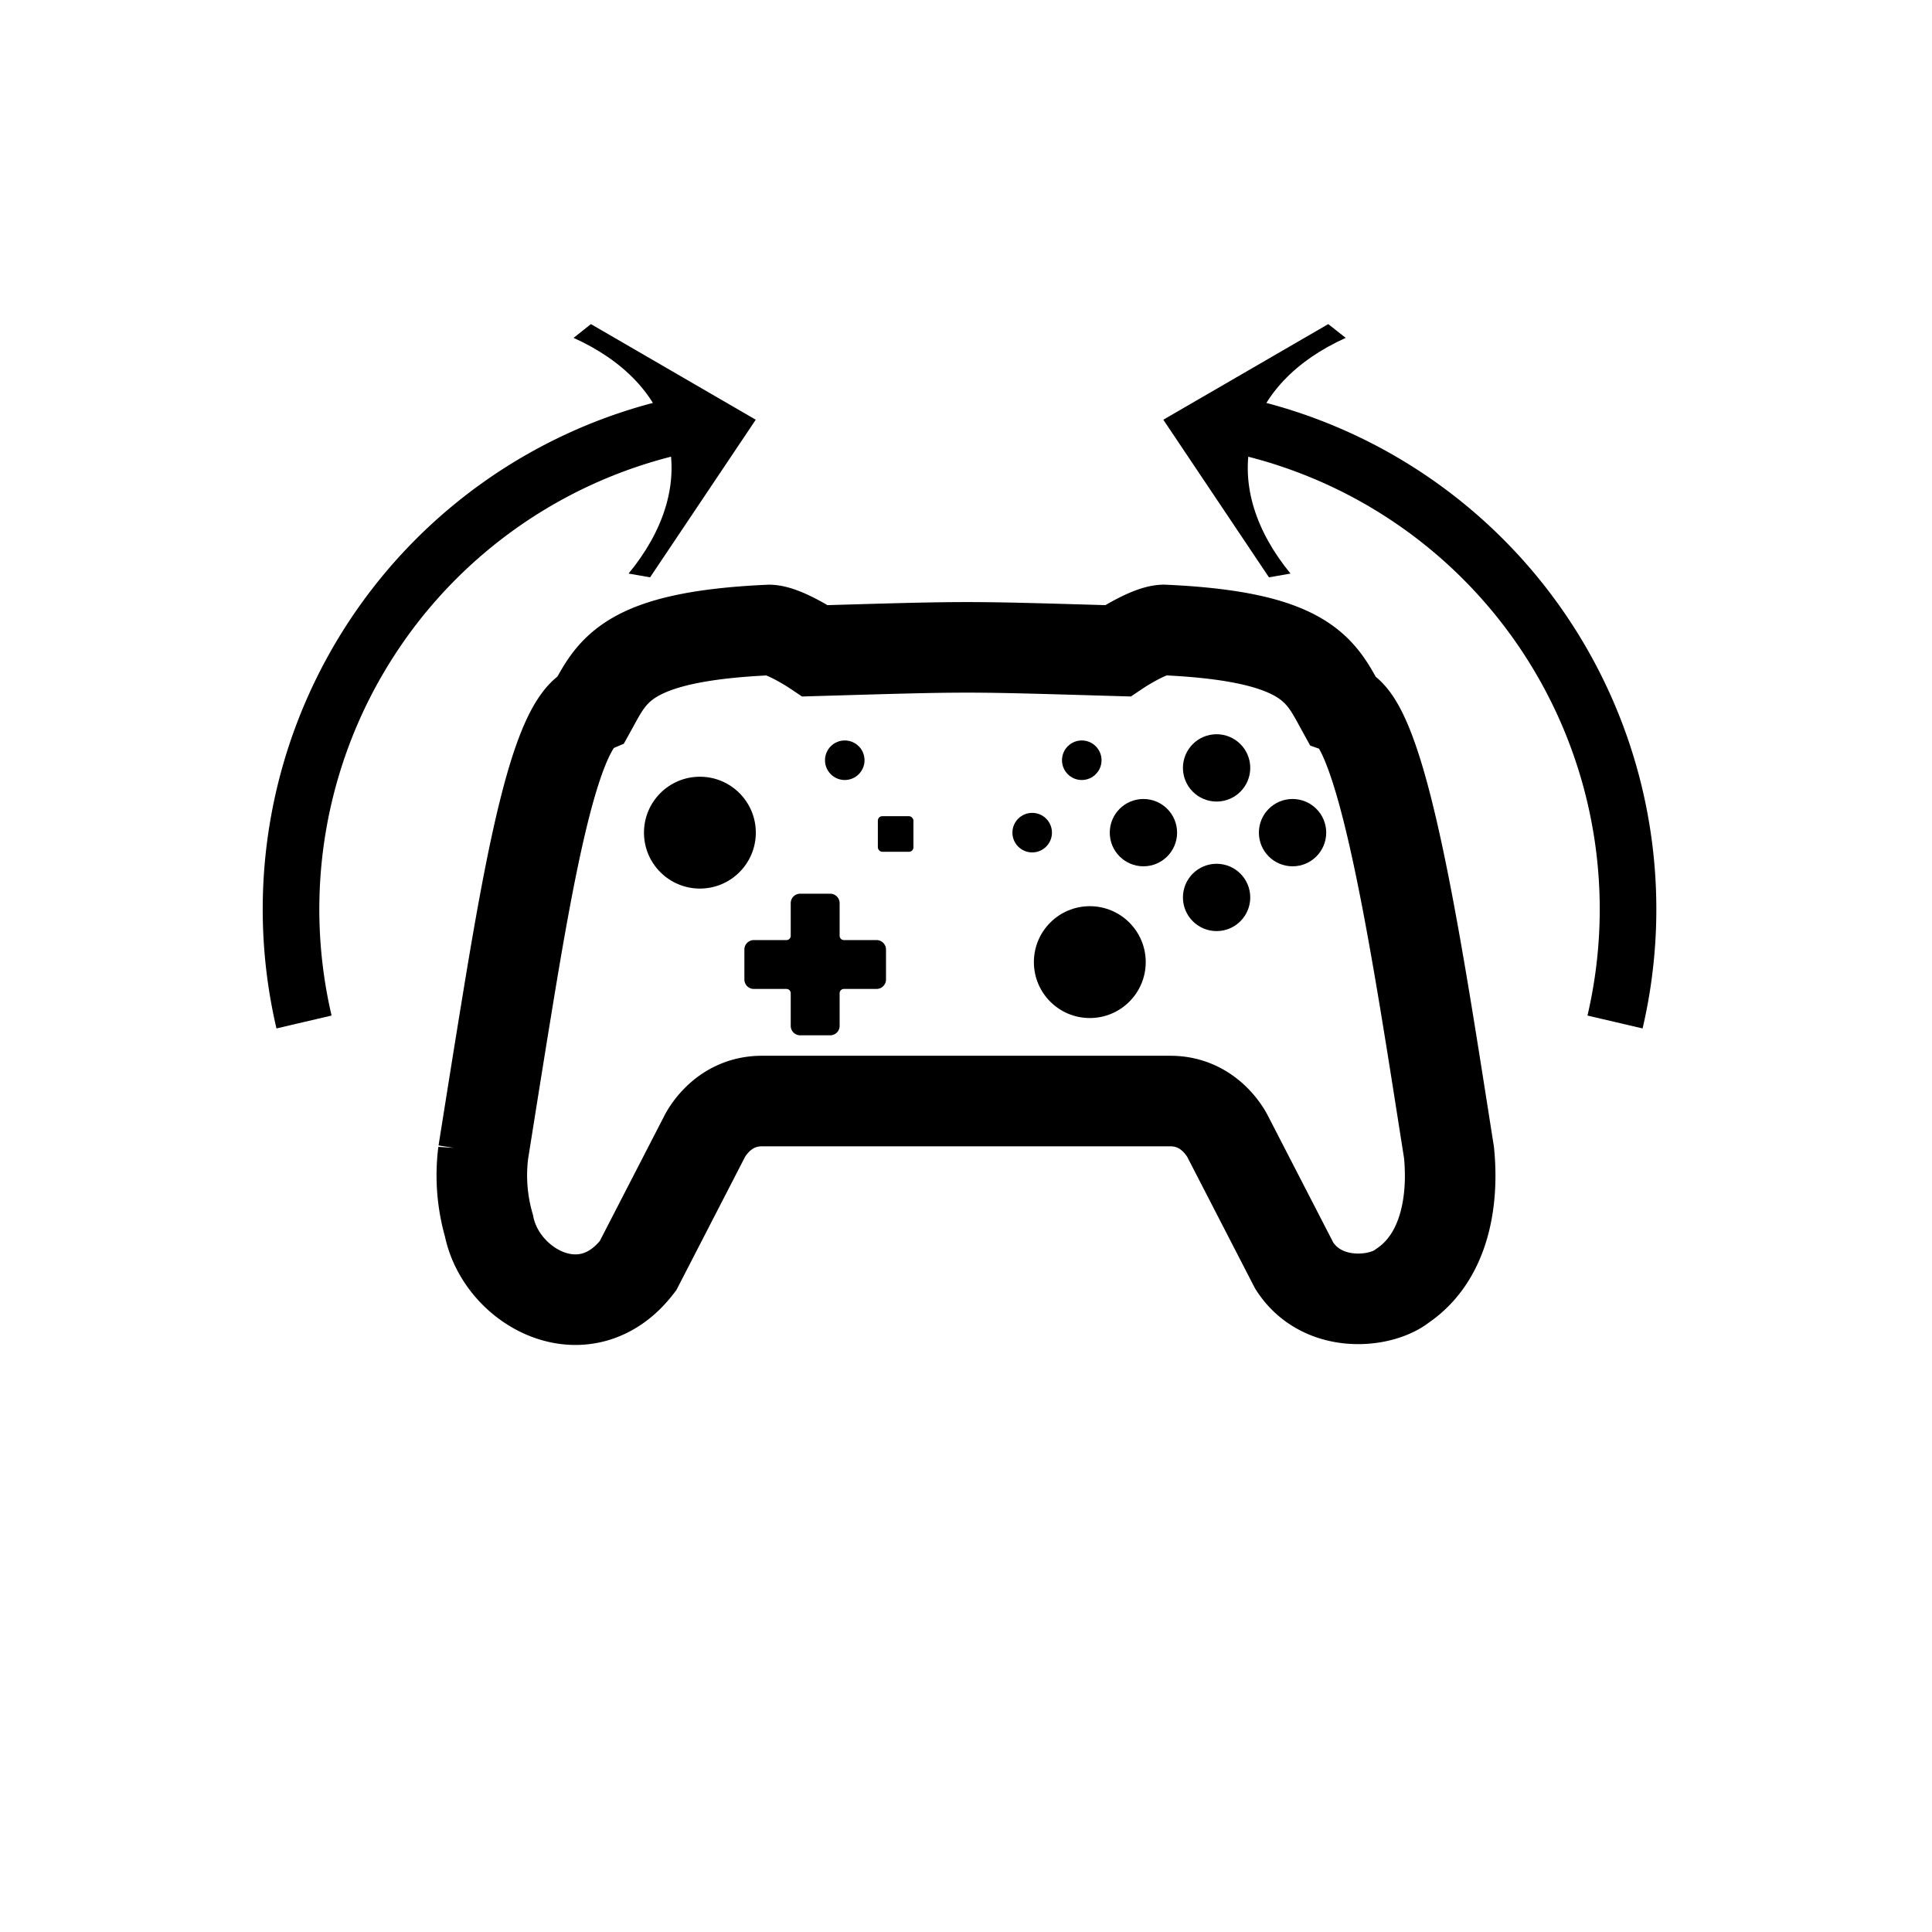 <svg id="Layer_1" data-name="Layer 1" xmlns="http://www.w3.org/2000/svg" viewBox="0 0 512 512"><defs><style>.cls-1,.cls-2{fill:none;stroke:#000;stroke-miterlimit:10;}.cls-1{stroke-width:24px;}.cls-2{stroke-width:15px;}</style></defs><path class="cls-1" d="M384,305.43c-8-50.64-17.21-113.65-28.48-117.64-5.45-9.88-8.86-19.15-47.13-20.85-4.1.1-12.19,5.53-12.19,5.53-41.61-1.22-38.57-1.21-80.17,0,0,0-8.06-5.41-12.15-5.52-38.22,1.71-41.63,10.92-47.06,20.72-9.43,4-16.06,39.23-22.75,80.39-2,12.17-4,24.85-6,37.38a48.12,48.12,0,0,0,1.51,19.39c3.27,16.56,25.69,28.69,39.49,10.61l17.56-34.07s4.44-9.58,15.27-9.58H310.17c10.83,0,15.27,9.58,15.27,9.58L343,335.43c7.34,11.48,22.91,9.92,28.65,5.33C383,333.07,385.26,318,384,305.43ZM156.87,187.63l.56-.28Zm.65-.32.56-.3Zm.59-.32.46-.27Zm197.36.78-.66-.32Z"/><circle cx="322.41" cy="203.5" r="8.92"/><circle cx="322.41" cy="237.83" r="8.92"/><circle cx="303.02" cy="220.66" r="8.92"/><circle cx="342.54" cy="220.66" r="8.92"/><circle cx="288.81" cy="254.97" r="14.82"/><circle cx="185.48" cy="220.66" r="14.82"/><path d="M209.55,239.39V248a1.13,1.13,0,0,1-1.13,1.13h-8.65a2.5,2.5,0,0,0-2.5,2.51v7.94a2.5,2.5,0,0,0,2.5,2.5h8.65a1.13,1.13,0,0,1,1.13,1.14v8.65a2.51,2.51,0,0,0,2.51,2.5H220a2.5,2.5,0,0,0,2.51-2.5v-8.65a1.14,1.14,0,0,1,1.13-1.14h8.65a2.51,2.51,0,0,0,2.51-2.5v-7.94a2.51,2.51,0,0,0-2.51-2.51h-8.65a1.14,1.14,0,0,1-1.13-1.13v-8.65a2.51,2.51,0,0,0-2.51-2.51h-7.94A2.51,2.51,0,0,0,209.55,239.39Z"/><rect x="232.64" y="216.3" width="9.43" height="9.43" rx="1.17"/><circle cx="223.87" cy="201.47" r="5.24"/><circle cx="273.54" cy="220.66" r="5.24"/><circle cx="286.68" cy="201.47" r="5.24"/><path d="M166.58,152l5.7,1,28-41.77L156.6,85.89,152,89.54c13.12,5.91,22.34,15.22,25.12,27.08S175.72,140.91,166.58,152Z"/><path class="cls-2" d="M178.51,113.14a131.27,131.27,0,0,0-97.94,157.7"/><path d="M342,152l-5.71,1-28-41.77L352,85.89l4.63,3.65c-13.11,5.91-22.34,15.22-25.11,27.08S332.88,140.91,342,152Z"/><path class="cls-2" d="M330.09,113.14A131.27,131.27,0,0,1,428,270.84"/></svg>